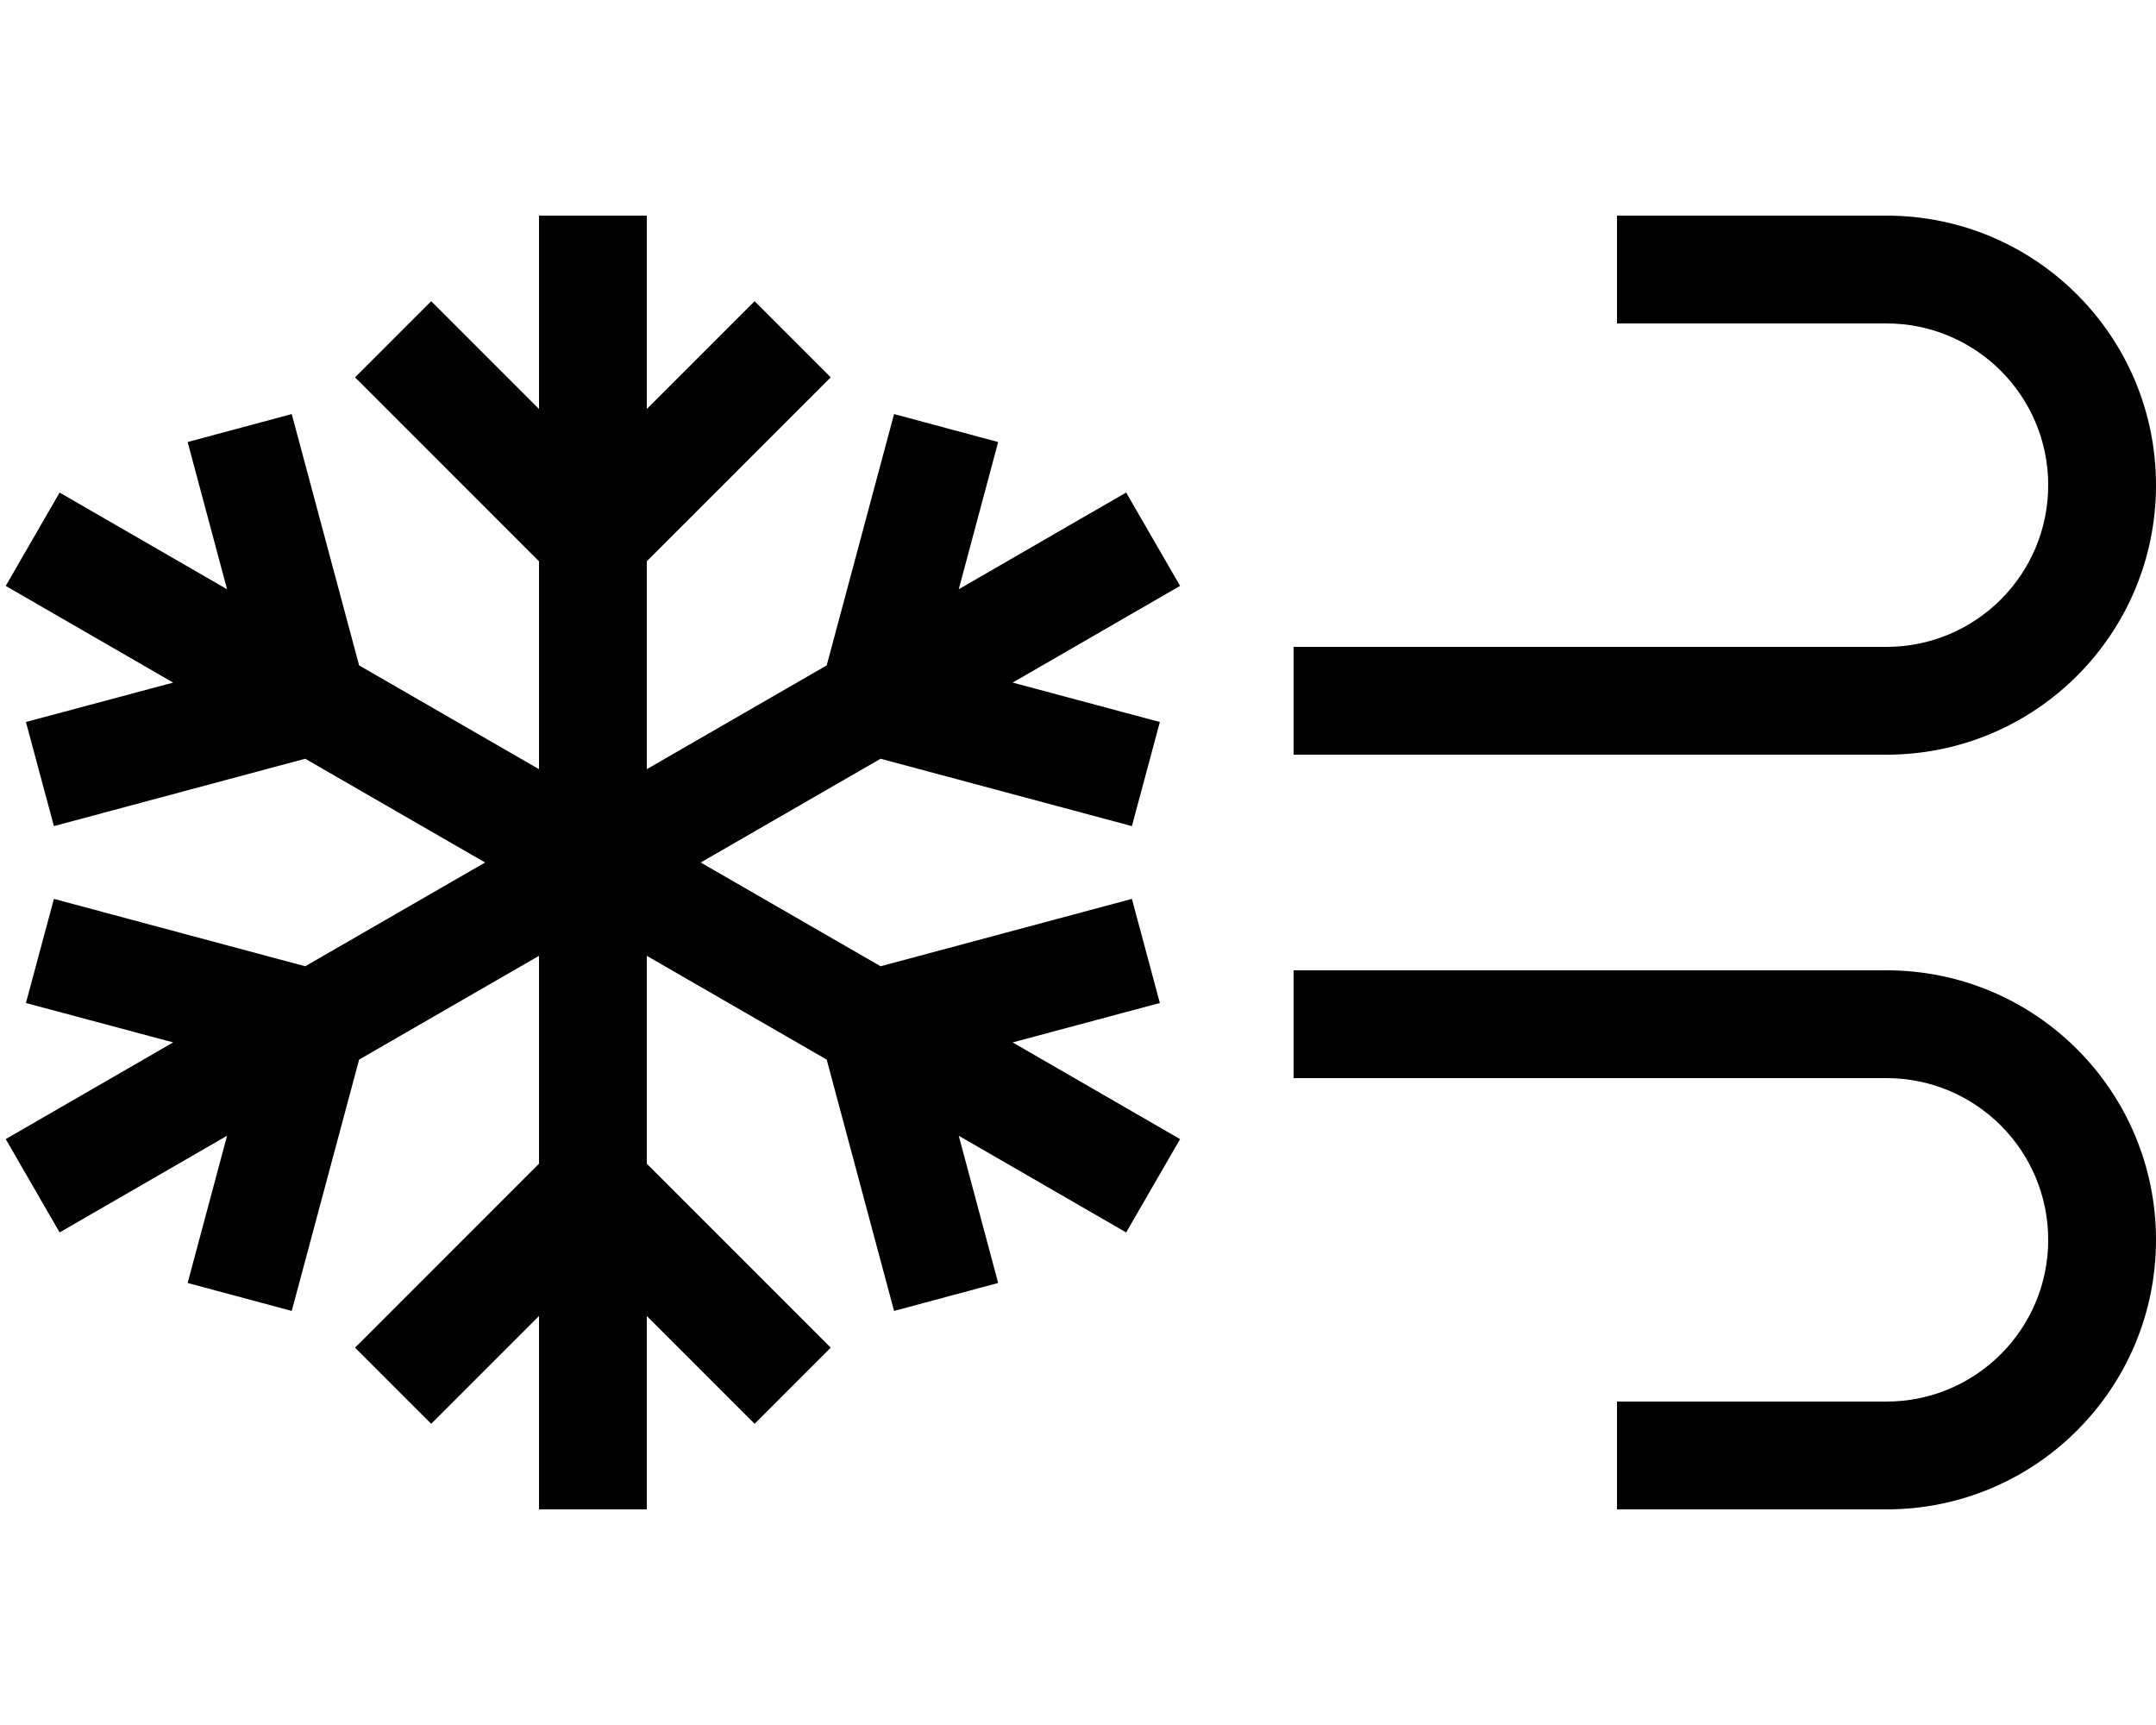 <svg xmlns="http://www.w3.org/2000/svg" viewBox="0 0 640 512"><!--! Font Awesome Pro 7.0.0 by @fontawesome - https://fontawesome.com License - https://fontawesome.com/license (Commercial License) Copyright 2025 Fonticons, Inc. --><path fill="currentColor" d="M192 64l0 57.4c15.4-15.4 26-26 32-32L246.6 112c-2.2 2.2-20.4 20.4-54.6 54.6l0 61.7 53.4-30.8c12.5-46.7 19.2-71.6 20-74.6l30.9 8.3c-2.2 8.2-6.1 22.7-11.7 43.7 27.5-15.9 44.1-25.5 49.7-28.7l16 27.7c-5.6 3.2-22.1 12.8-49.7 28.7 21 5.6 35.5 9.5 43.7 11.7L336 245.2c-3-.8-27.9-7.5-74.6-20L208 256 261.4 286.8c46.7-12.5 71.6-19.2 74.6-20l8.3 30.9c-8.2 2.2-22.7 6.1-43.7 11.7 27.6 15.9 44.1 25.5 49.7 28.7l-16 27.7c-5.6-3.2-22.1-12.8-49.7-28.7 5.6 21 9.5 35.5 11.7 43.7l-30.9 8.3c-.8-3-7.5-27.9-20-74.6l-53.4-30.8 0 61.7c34.2 34.2 52.4 52.4 54.6 54.6L224 422.6c-6-6-16.6-16.6-32-32l0 57.4-32 0 0-57.4c-15.4 15.4-26 26-32 32L105.4 400c2.2-2.2 20.4-20.4 54.6-54.6l0-61.7-53.4 30.8c-12.5 46.7-19.2 71.6-20 74.6l-30.9-8.3c2.2-8.2 6.1-22.7 11.7-43.7-27.6 15.9-44.1 25.5-49.7 28.7l-16-27.7c5.6-3.2 22.1-12.8 49.7-28.7-21-5.6-35.5-9.5-43.7-11.7L16 266.8c3 .8 27.9 7.5 74.6 20L144 256 90.6 225.2C43.9 237.7 19 244.4 16 245.2L7.7 214.3c8.2-2.2 22.7-6.1 43.7-11.7-27.6-15.9-44.1-25.5-49.7-28.7l16-27.7c5.6 3.2 22.1 12.8 49.7 28.7-5.6-21-9.5-35.5-11.7-43.7l30.9-8.3c.8 3 7.5 27.9 20 74.6l53.4 30.8 0-61.7c-34.2-34.2-52.4-52.4-54.6-54.6L128 89.4c6 6 16.6 16.6 32 32l0-57.4 32 0zM480 448l0-32 80 0c26.5 0 48-21.5 48-48s-21.5-48-48-48l-176 0 0-32 176 0c44.2 0 80 35.8 80 80s-35.8 80-80 80l-80 0zM496 64l64 0c44.2 0 80 35.8 80 80s-35.8 80-80 80l-176 0 0-32 176 0c26.5 0 48-21.5 48-48s-21.5-48-48-48l-80 0 0-32 16 0z"/></svg>